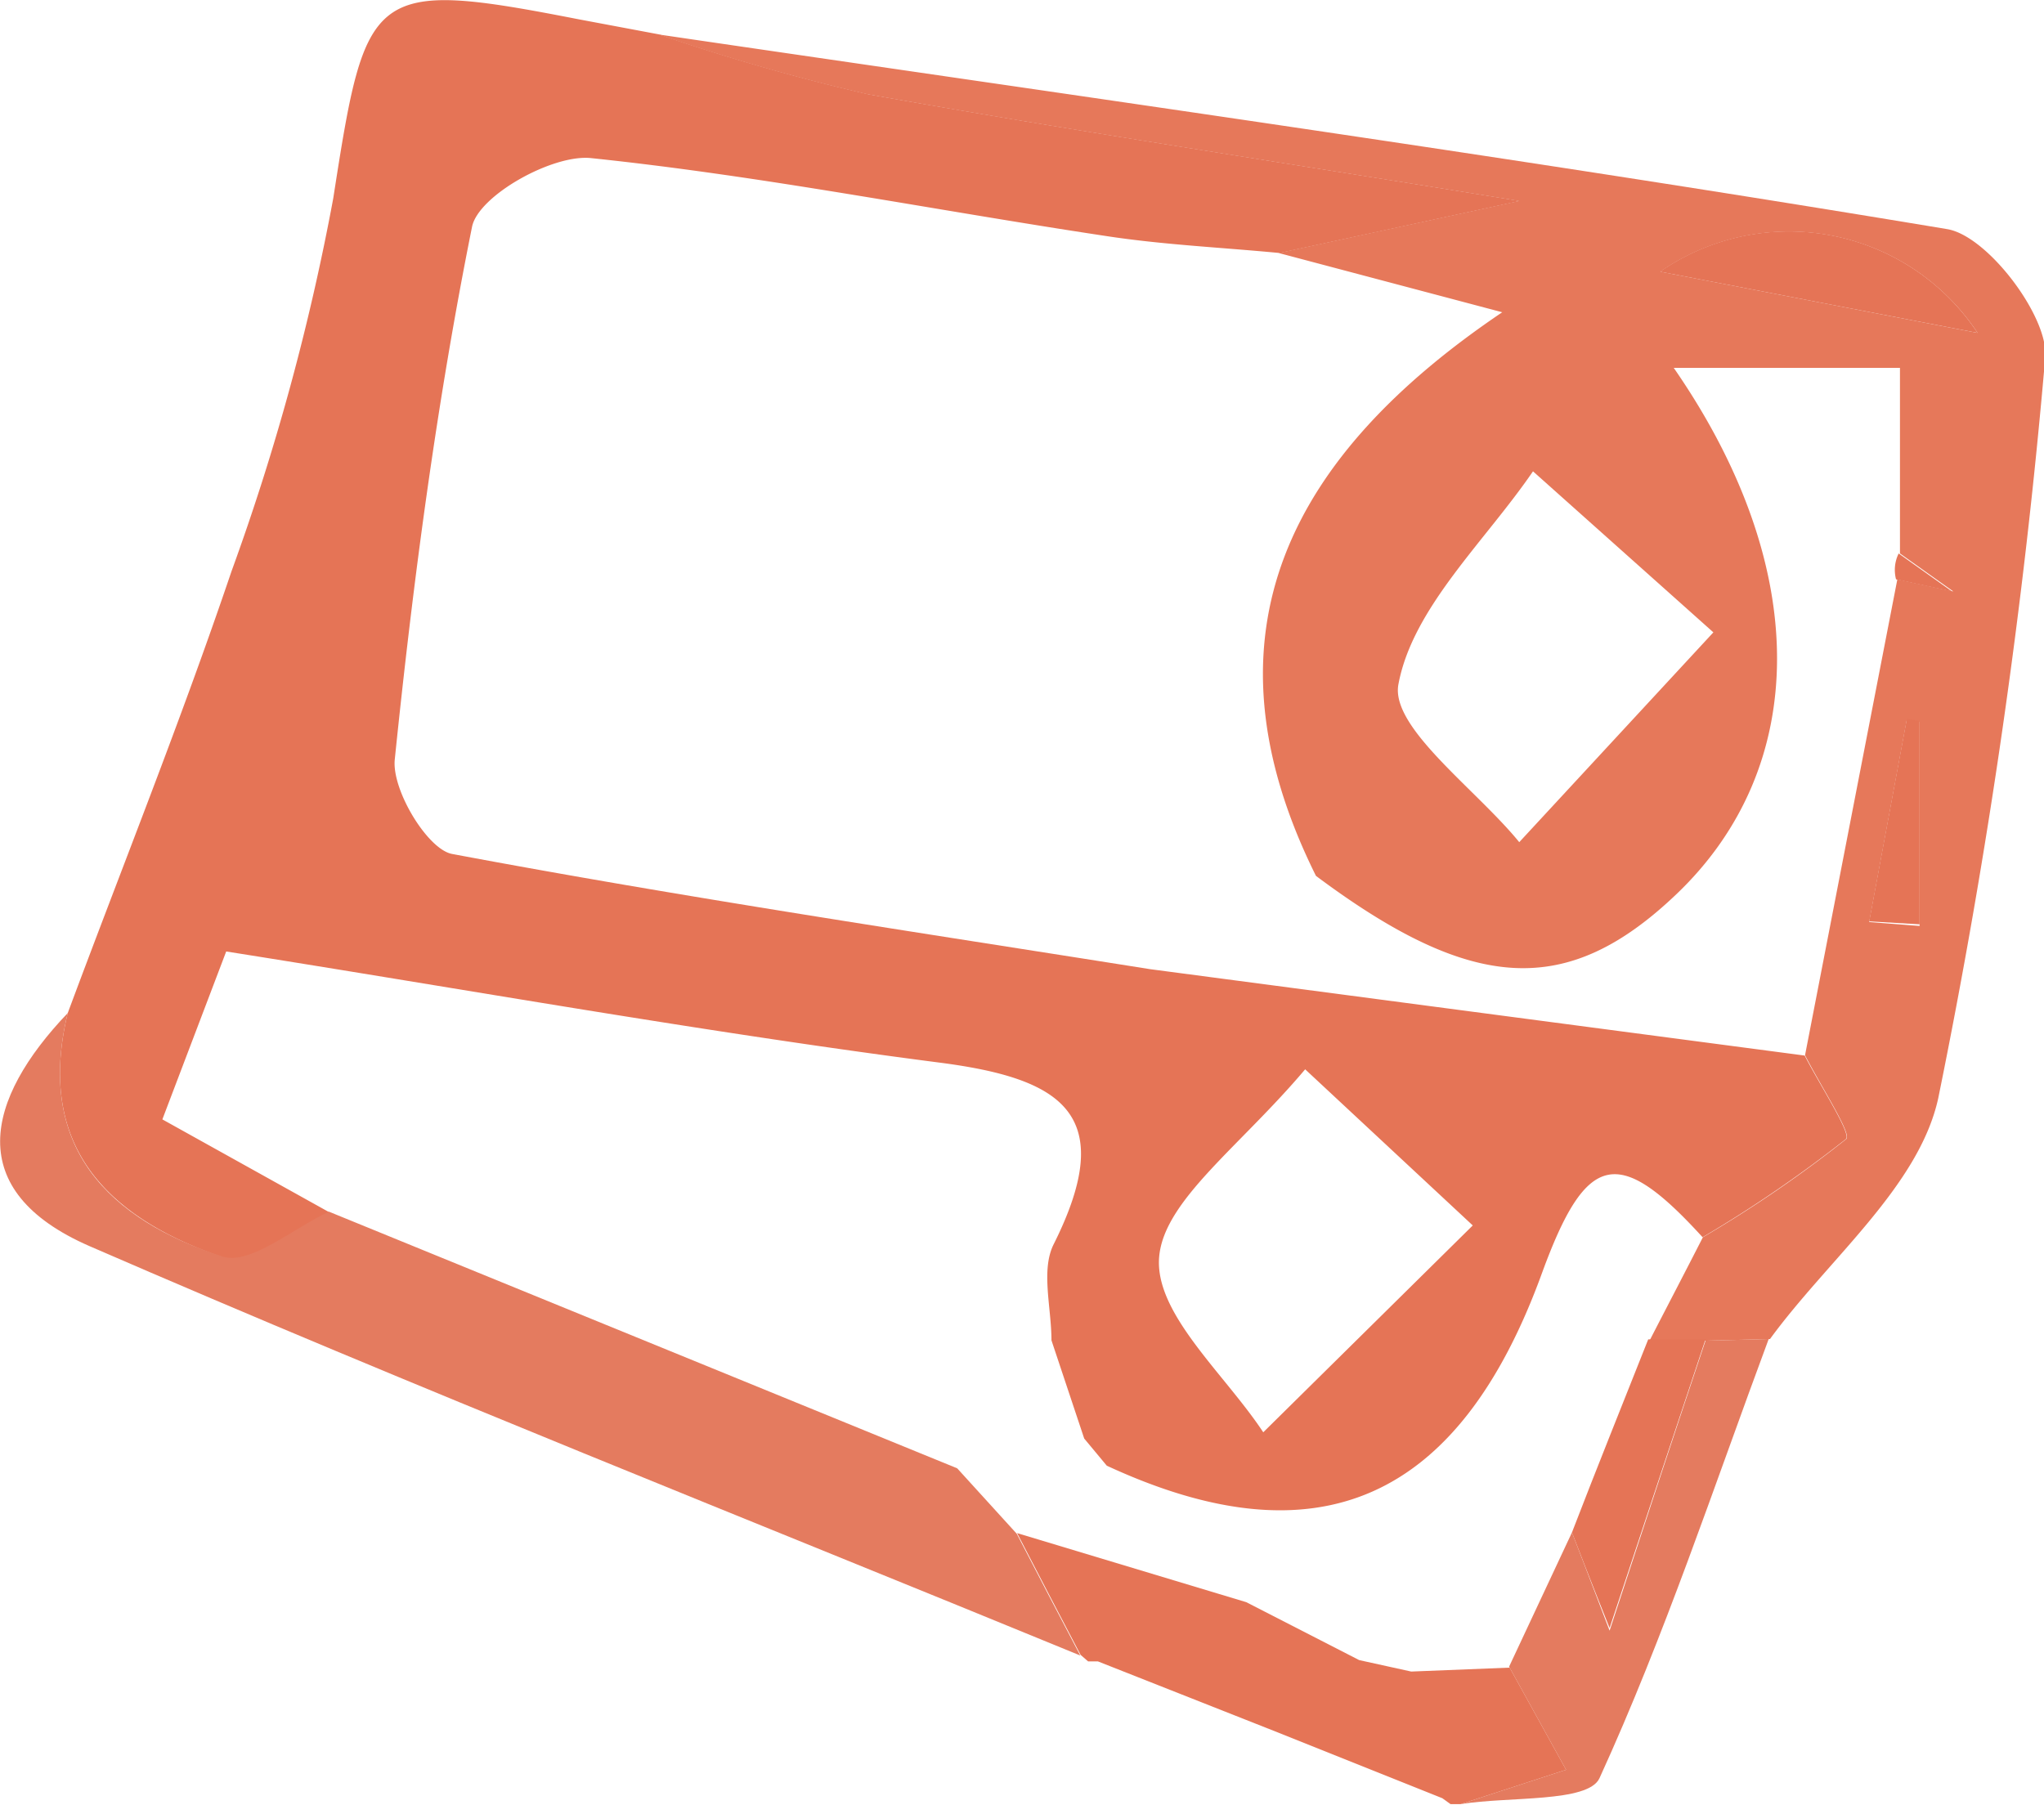 <svg id="Layer_1" data-name="Layer 1" xmlns="http://www.w3.org/2000/svg" viewBox="0 0 62.44 55.14"><defs><style>.cls-1{fill:#e57456;}.cls-2{fill:#e6785a;}.cls-3{fill:#e47b5f;}.cls-4{fill:#f7d9cc;}</style></defs><title>Payment Gateway</title><path class="cls-1" d="M275.36,320.71c1.67-4.49,3.46-8.94,5-13.49a71.26,71.26,0,0,0,3.11-11.4c1-6.42,1.1-6.72,7.5-5.47l2.45.46a63.67,63.67,0,0,0,6.4,1.83c6.21,1.11,12.45,2.05,19.9,3.26l-7.34,1.59c-1.77-.17-3.55-.25-5.31-.52-5.24-.79-10.46-1.83-15.73-2.38-1.18-.12-3.44,1.15-3.63,2.1-1.08,5.37-1.8,10.82-2.36,16.27-.1.93,1,2.75,1.75,2.89,7.08,1.33,14.21,2.39,21.32,3.52l20,2.64c.45.88,1.44,2.4,1.26,2.55a39.14,39.14,0,0,1-4.38,3c-2.57-2.82-3.55-2.61-4.9,1.08-2.54,7-6.87,8.88-13.3,5.9l-.69-.83-1-3c0-1-.33-2.15.07-2.94,2-4,.23-5.07-3.53-5.55-7.17-.93-14.29-2.21-21.75-3.39l-1.95,5.13,5.14,2.86c-1.09.5-2.4,1.64-3.25,1.37C276.64,327,274.36,324.83,275.36,320.71Zm37.8,1.72c-2,2.37-4.31,4-4.46,5.73s2,3.57,3.18,5.36l6.4-6.32Z" transform="translate(-273.29 -289.76)"/><path class="cls-2" d="M312.35,297.49l7.34-1.59c-7.45-1.21-13.69-2.15-19.9-3.26a63.67,63.67,0,0,1-6.4-1.83c13.13,1.93,26.29,3.77,39.38,5.95,1.23.2,3.08,2.65,3,3.89a198.15,198.15,0,0,1-3.27,22.66c-.59,2.7-3.36,4.92-5.14,7.36l-1.93.05-1.75,0c.54-1.05,1.09-2.1,1.63-3.16a37.76,37.76,0,0,0,4.38-3c.18-.15-.81-1.67-1.26-2.56l2.82-14.54,1.71.37-1.63-1.16V301h-6.91c4.24,6.13,4.15,12.21.07,16.09-3.33,3.17-6.22,3-11-.57-3.7-7.44-.75-12.87,5.69-17.22Zm13.28,11.59-5.51-4.92c-1.47,2.15-3.67,4.16-4.11,6.5-.26,1.32,2.36,3.2,3.69,4.83Zm8.07-9.15a6.91,6.91,0,0,0-9.69-1.87Zm-3.31,18,1.54.12v-6.24l-.39-.07Z" transform="translate(-273.29 -289.76)"/><path class="cls-3" d="M275.36,320.71c-1,4.12,1.28,6.32,4.73,7.44.85.27,2.16-.87,3.25-1.37l19.19,7.84,1.82,2c.64,1.24,1.29,2.48,1.94,3.72-10.1-4.15-20.26-8.16-30.27-12.51C272.15,326.14,272.84,323.35,275.36,320.71Z" transform="translate(-273.29 -289.76)"/><path class="cls-3" d="M325.39,330.72l1.93-.05c-1.67,4.49-3.18,9.07-5.17,13.42-.35.75-2.77.55-4.24.79l3.22-1.05-1.74-3.15,1.92-4.1c.22.56.43,1.12,1.15,3C323.68,335.86,324.53,333.29,325.39,330.72Z" transform="translate(-273.29 -289.76)"/><path class="cls-1" d="M319.39,340.68l1.74,3.15-3.22,1.05-.31,0-.25-.18-5-2h0l-5.52-2.18-.3,0-.23-.2c-.65-1.24-1.3-2.48-1.94-3.72l7,2.11,3.45,1.77,1.59.35,3-.12Z" transform="translate(-273.29 -289.76)"/><path class="cls-3" d="M312.33,342.69l5,2Z" transform="translate(-273.29 -289.76)"/><path class="cls-3" d="M306.82,340.51l5.52,2.18Z" transform="translate(-273.29 -289.76)"/><path class="cls-4" d="M306.38,333.68l-1-3Z" transform="translate(-273.29 -289.76)"/><path class="cls-1" d="M333.7,299.93,324,298.06A6.91,6.91,0,0,1,333.7,299.93Z" transform="translate(-273.29 -289.76)"/><path class="cls-1" d="M321.31,336.58c.77-2,1.55-3.93,2.33-5.9l1.75,0c-.86,2.57-1.71,5.14-2.93,8.82C321.74,337.7,321.53,337.14,321.31,336.58Z" transform="translate(-273.29 -289.76)"/><path class="cls-1" d="M330.39,317.91l1.15-6.19.39.07V318Z" transform="translate(-273.29 -289.76)"/><path class="cls-1" d="M331.21,307.46a1.14,1.14,0,0,1,.08-.79l1.63,1.16Z" transform="translate(-273.29 -289.76)"/><path class="cls-3" d="M311.35,338.72l3.45,1.77Z" transform="translate(-273.29 -289.76)"/><path class="cls-3" d="M316.39,340.84l3-.12Z" transform="translate(-273.29 -289.76)"/></svg>